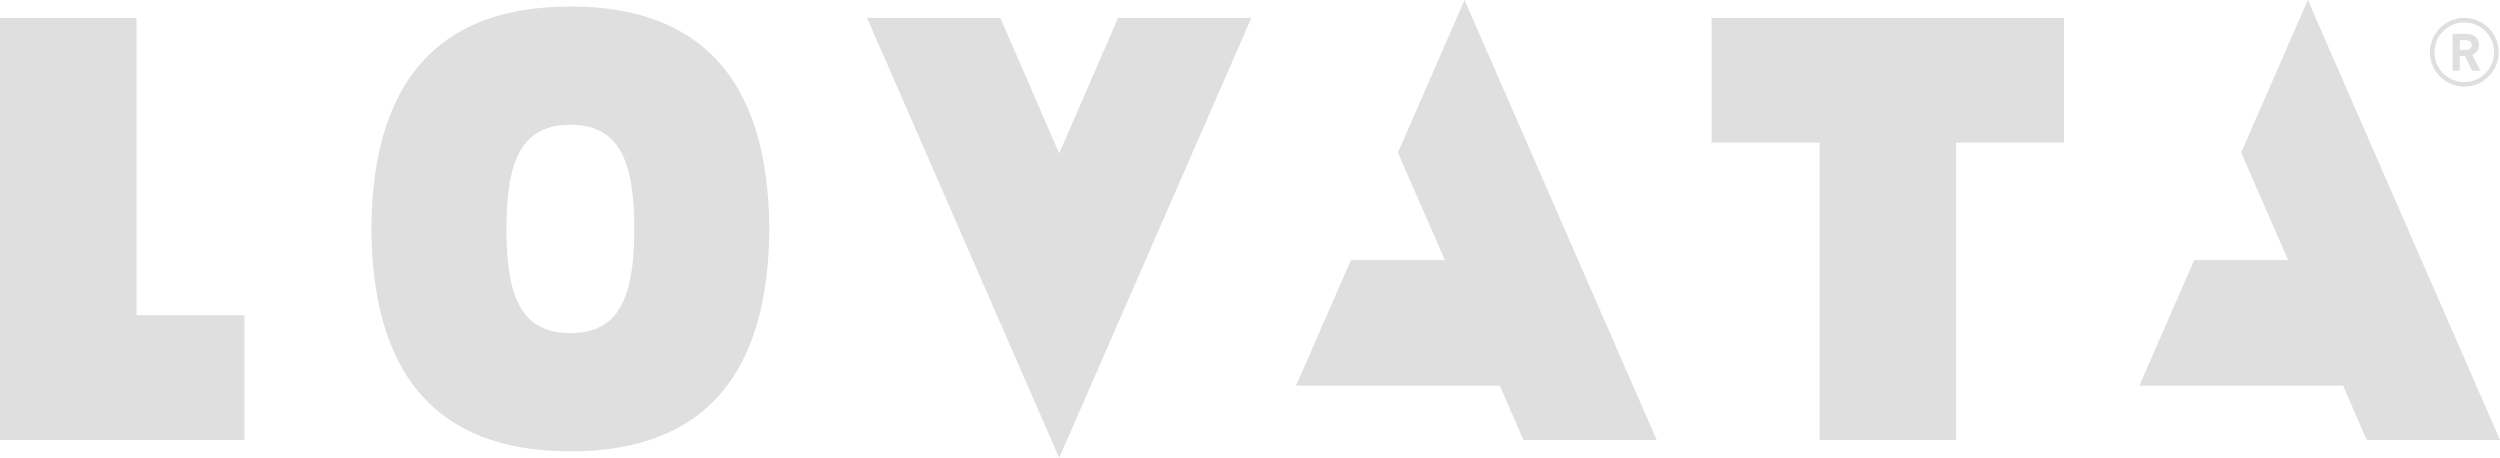 <?xml version="1.0" encoding="utf-8"?>
<!-- Generator: Adobe Illustrator 16.0.0, SVG Export Plug-In . SVG Version: 6.00 Build 0)  -->
<!DOCTYPE svg PUBLIC "-//W3C//DTD SVG 1.1//EN" "http://www.w3.org/Graphics/SVG/1.1/DTD/svg11.dtd">
<svg version="1.1" id="Isolation_Mode" xmlns="http://www.w3.org/2000/svg" xmlns:xlink="http://www.w3.org/1999/xlink" x="0px"
	 y="0px" width="819.001px" height="150px" viewBox="-172.62 -31.615 819.001 150"
	 enable-background="new -172.62 -31.615 819.001 150" xml:space="preserve">
<g>
	<polygon fill="#dfdfdf" points="503.556,-25.754 388.114,-25.754 388.114,15.108 423.478,15.108 423.478,112.524 468.196,112.524 468.196,15.108
		503.556,15.108 	"/>
	<polygon fill="#dfdfdf" points="-127.902,71.662 -127.902,-25.754 -172.62,-25.754 -172.62,112.524 -92.542,112.524 -92.542,71.662 	"/>
	<g>
		<path fill="#dfdfdf" d="M-50.985,44.411c0-0.352,0.021-0.675,0.028-1.026c-0.007-0.351-0.028-0.675-0.028-1.03V44.411z"/>
		<path fill="#dfdfdf" d="M14.227-29.479c-44.993,0-64.887,26.489-65.185,72.863c0.297,46.375,20.192,72.863,65.185,72.863
			c44.99,0,64.885-26.488,65.182-72.863C79.112-2.988,59.217-29.479,14.227-29.479z M14.227,77.507
			c-15.855,0-20.947-11.456-20.947-34.122S-1.628,9.263,14.227,9.263c15.853,0,20.94,11.456,20.94,34.122
			S30.08,77.507,14.227,77.507z"/>
		<path fill="#dfdfdf" d="M79.409,43.385c0.003,0.351,0.031,0.675,0.031,1.026v-2.055C79.44,42.71,79.412,43.034,79.409,43.385z"/>
	</g>
	<polygon fill="#dfdfdf" points="193.663,-25.754 174.374,18.641 155.086,-25.754 111.421,-25.754 174.374,118.385 237.327,-25.754 	"/>
	<polygon fill="#dfdfdf" points="370.122,112.524 307.165,-31.615 285.333,18.376 300.726,53.615 269.926,53.615 251.97,94.73 318.724,94.73
		326.454,112.524 	"/>
	<polygon fill="#dfdfdf" points="646.381,112.524 583.425,-31.615 561.593,18.376 576.99,53.615 546.19,53.615 528.231,94.73 594.986,94.73
		602.714,112.524 	"/>
	<g>
		<g>
			<g>
				<path fill="#dfdfdf" d="M637.265-8.46l-2.356-4.816h-1.712v4.816h-2.34v-12.077h4.73c2.451,0,3.923,1.674,3.923,3.694
					c0,1.7-1.033,2.751-2.225,3.177l2.711,5.207H637.265z M635.421-18.437h-2.225v3.19h2.225c1.047,0,1.719-0.66,1.719-1.597
					C637.14-17.772,636.465-18.437,635.421-18.437z"/>
			</g>
			<path fill="#dfdfdf" d="M634.679-3.24c-6.209,0-11.261-5.051-11.261-11.259c0-6.209,5.052-11.257,11.261-11.257
				c6.212,0,11.264,5.047,11.264,11.257C645.943-8.291,640.891-3.24,634.679-3.24z M634.679-24.275
				c-5.393,0-9.778,4.386-9.778,9.776c0,5.389,4.386,9.776,9.778,9.776c5.392,0,9.781-4.388,9.781-9.776
				C644.46-19.889,640.071-24.275,634.679-24.275z"/>
		</g>
	</g>
</g>
</svg>
